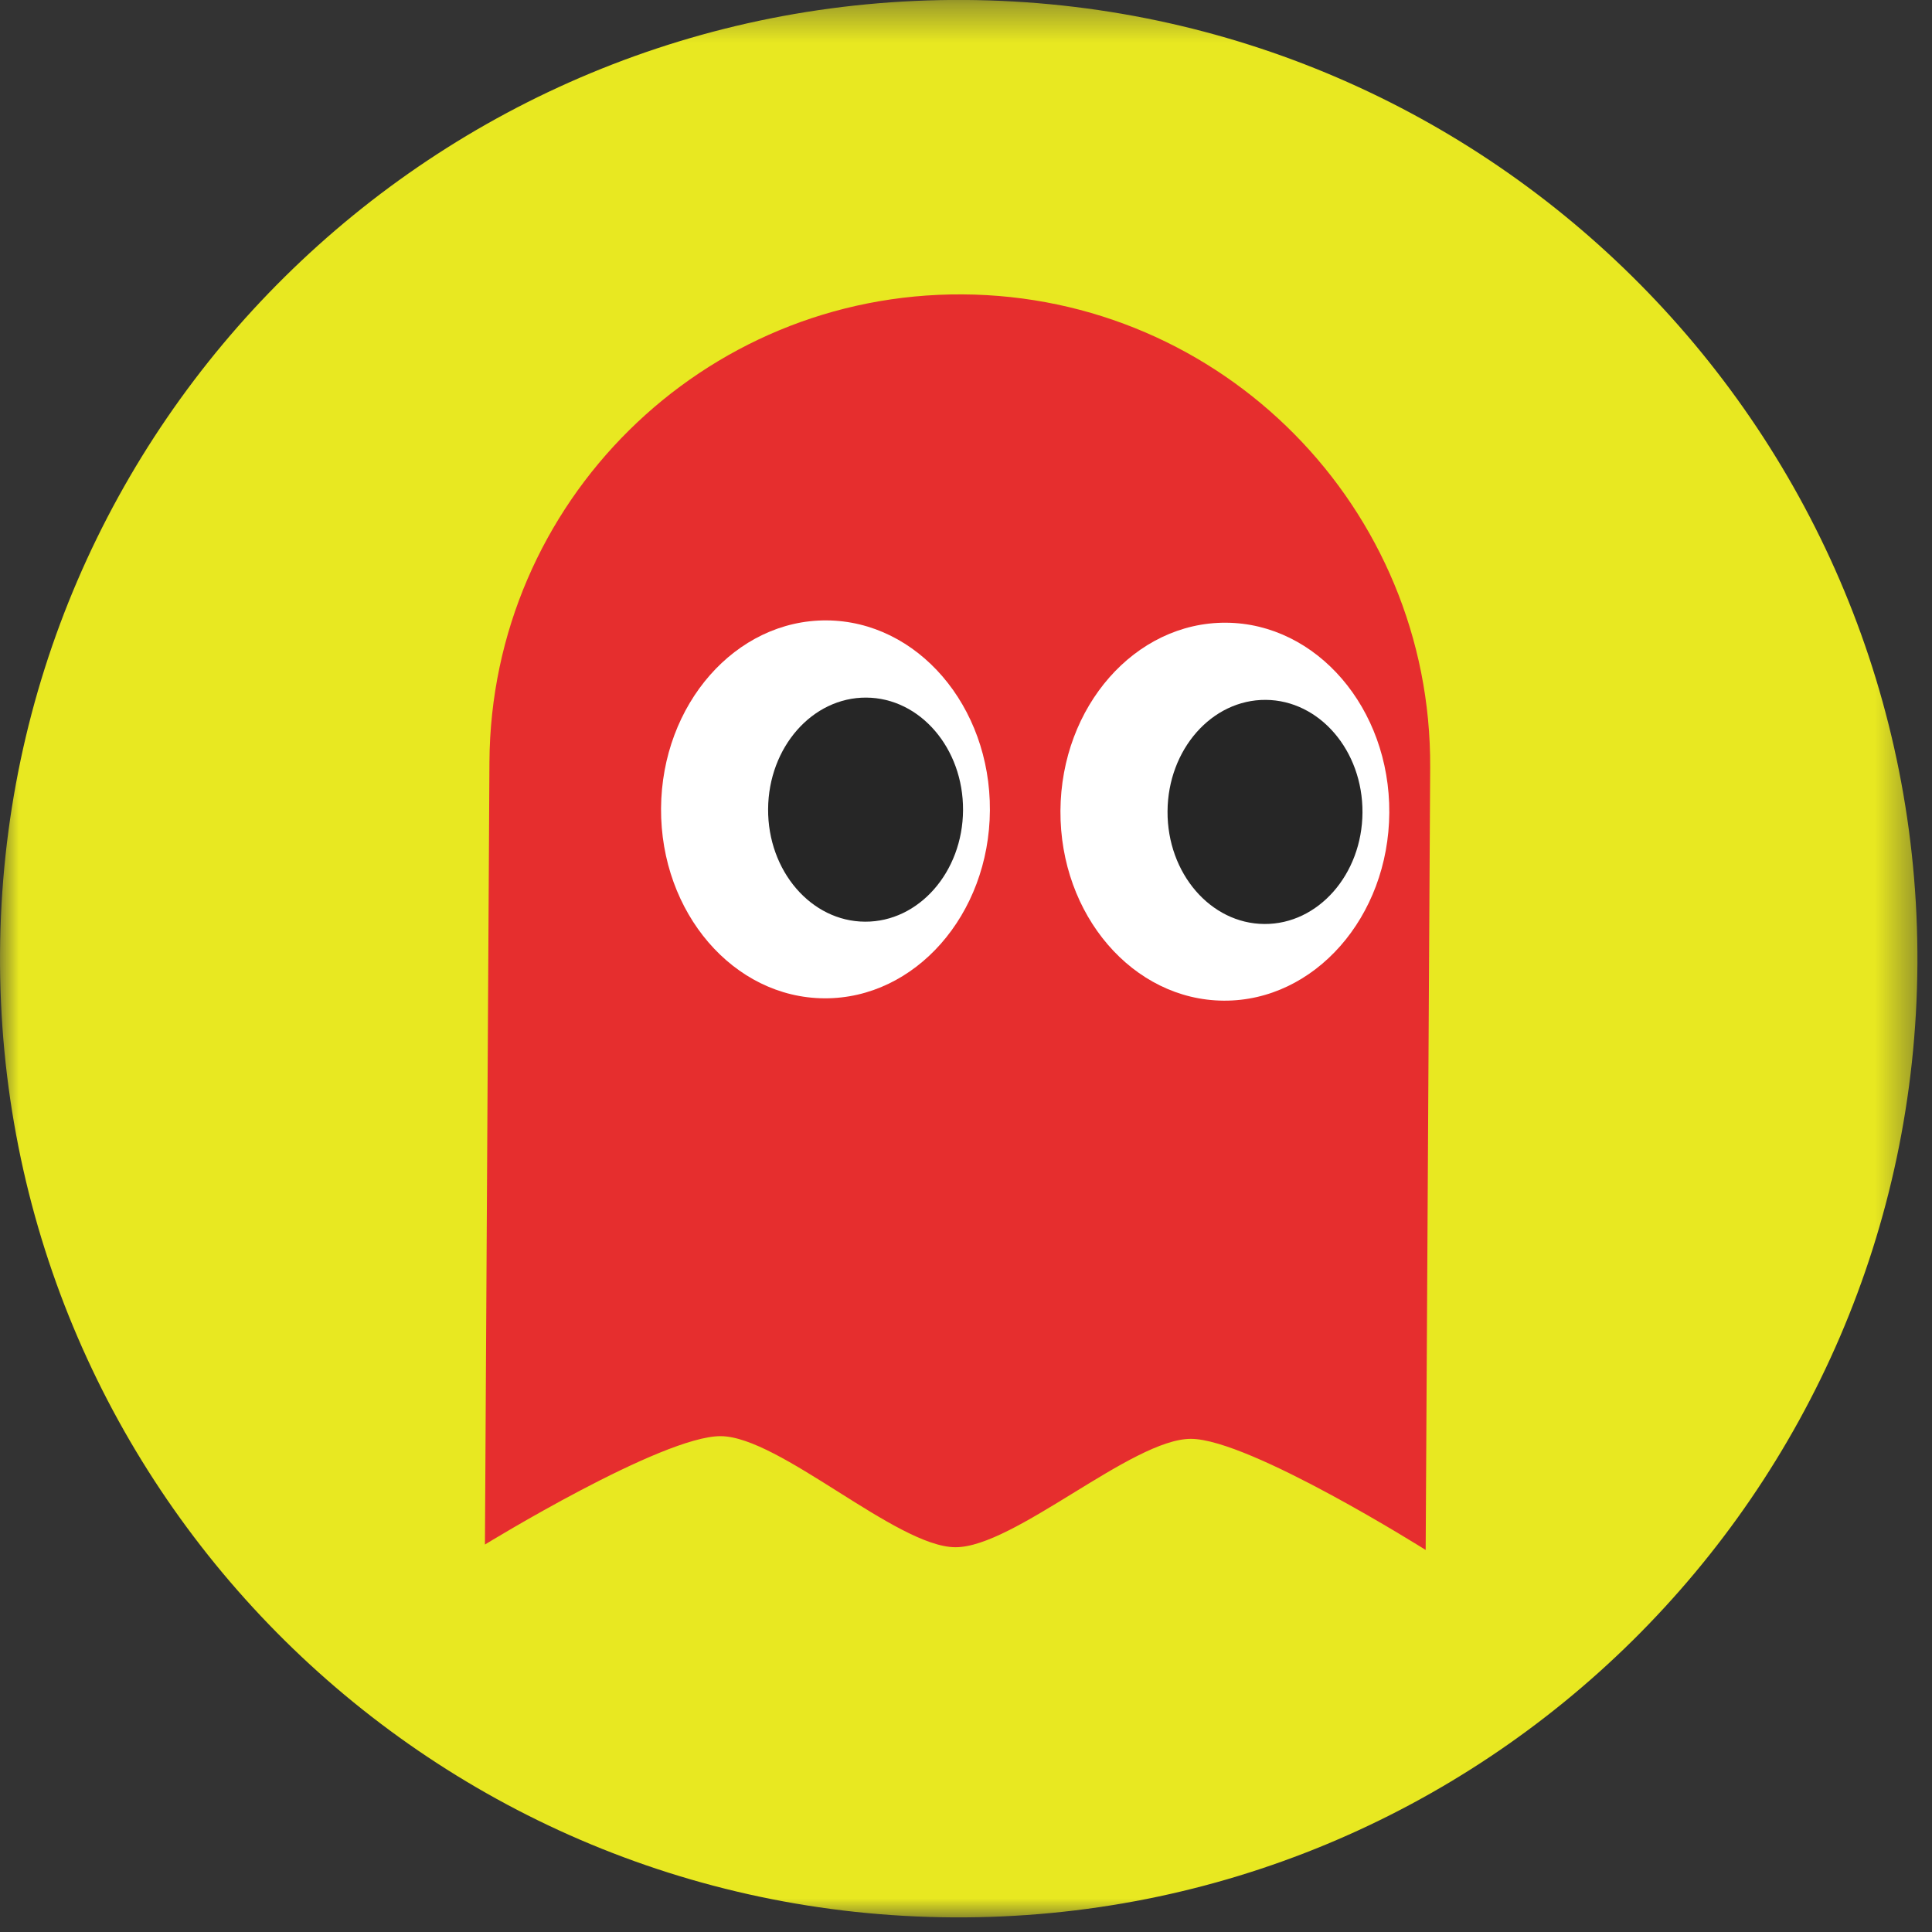 <?xml version="1.0" encoding="UTF-8"?>
<svg width="51px" height="51px" viewBox="0 0 51 51" version="1.1" xmlns="http://www.w3.org/2000/svg" xmlns:xlink="http://www.w3.org/1999/xlink">
    <rect x="0" y="0" width="51" height="51" fill="#333333" stroke="none"/>
    <!-- Generator: Sketch 61.2 (89653) - https://sketch.com -->
    <title>Group 14</title>
    <desc>Created with Sketch.</desc>
    <defs>
        <polygon id="path-1" points="0.001 0.386 50.614 0.386 50.614 51 0.001 51"></polygon>
    </defs>
    <g id="Page-1" stroke="none" stroke-width="1" fill="none" fill-rule="evenodd">
        <g id="modal2" transform="translate(-441, -719)">
            <g id="Group-14" transform="translate(441, 718)">
                <g id="Group-3" transform="translate(0, 0.614)">
                    <mask id="mask-2" fill="white">
                        <use xlink:href="#path-1"></use>
                    </mask>
                    <g id="Clip-2"></g>
                    <path d="M50.615,25.839 C50.533,39.816 39.137,51.08 25.161,51 C11.184,50.919 -0.08,39.524 0.001,25.547 C0.081,11.57 11.476,0.306 25.453,0.385 C39.429,0.467 50.694,11.862 50.615,25.839" id="Fill-1" fill="#E8E821" mask="url(#mask-2)"></path>
                </g>
                <path d="M25.408,8.771 C18.551,8.731 12.96,14.258 12.92,21.116 L12.801,41.772 C12.801,41.772 17.474,38.902 19.026,38.911 C20.578,38.92 23.666,41.834 25.217,41.843 C26.768,41.853 29.89,38.974 31.442,38.982 C32.994,38.991 37.634,41.915 37.634,41.915 L37.753,21.259 C37.793,14.401 32.265,8.811 25.408,8.771" id="Fill-4" fill="#E62E2E"></path>
                <path d="M36.674,22.453 C36.69,19.699 34.759,17.452 32.362,17.438 C29.965,17.424 28.01,19.648 27.993,22.403 C27.978,25.156 29.907,27.401 32.305,27.415 C34.701,27.429 36.657,25.206 36.674,22.453" id="Fill-6" fill="#FFFFFF"></path>
                <path d="M35.966,22.449 C35.976,20.815 34.831,19.484 33.411,19.475 C31.989,19.467 30.829,20.785 30.82,22.419 C30.811,24.051 31.955,25.383 33.377,25.391 C34.797,25.4 35.957,24.08 35.966,22.449" id="Fill-8" fill="#262626"></path>
                <path d="M26.131,22.392 C26.147,19.637 24.216,17.391 21.819,17.377 C19.421,17.363 17.467,19.587 17.45,22.342 C17.435,25.095 19.364,27.34 21.761,27.353 C24.158,27.367 26.114,25.145 26.131,22.392" id="Fill-10" fill="#FFFFFF"></path>
                <path d="M25.422,22.388 C25.432,20.754 24.288,19.423 22.867,19.415 C21.445,19.407 20.286,20.725 20.276,22.359 C20.267,23.99 21.411,25.323 22.833,25.33 C24.254,25.339 25.412,24.019 25.422,22.388" id="Fill-12" fill="#262626"></path>
            </g>
        </g>
    </g>
</svg>
